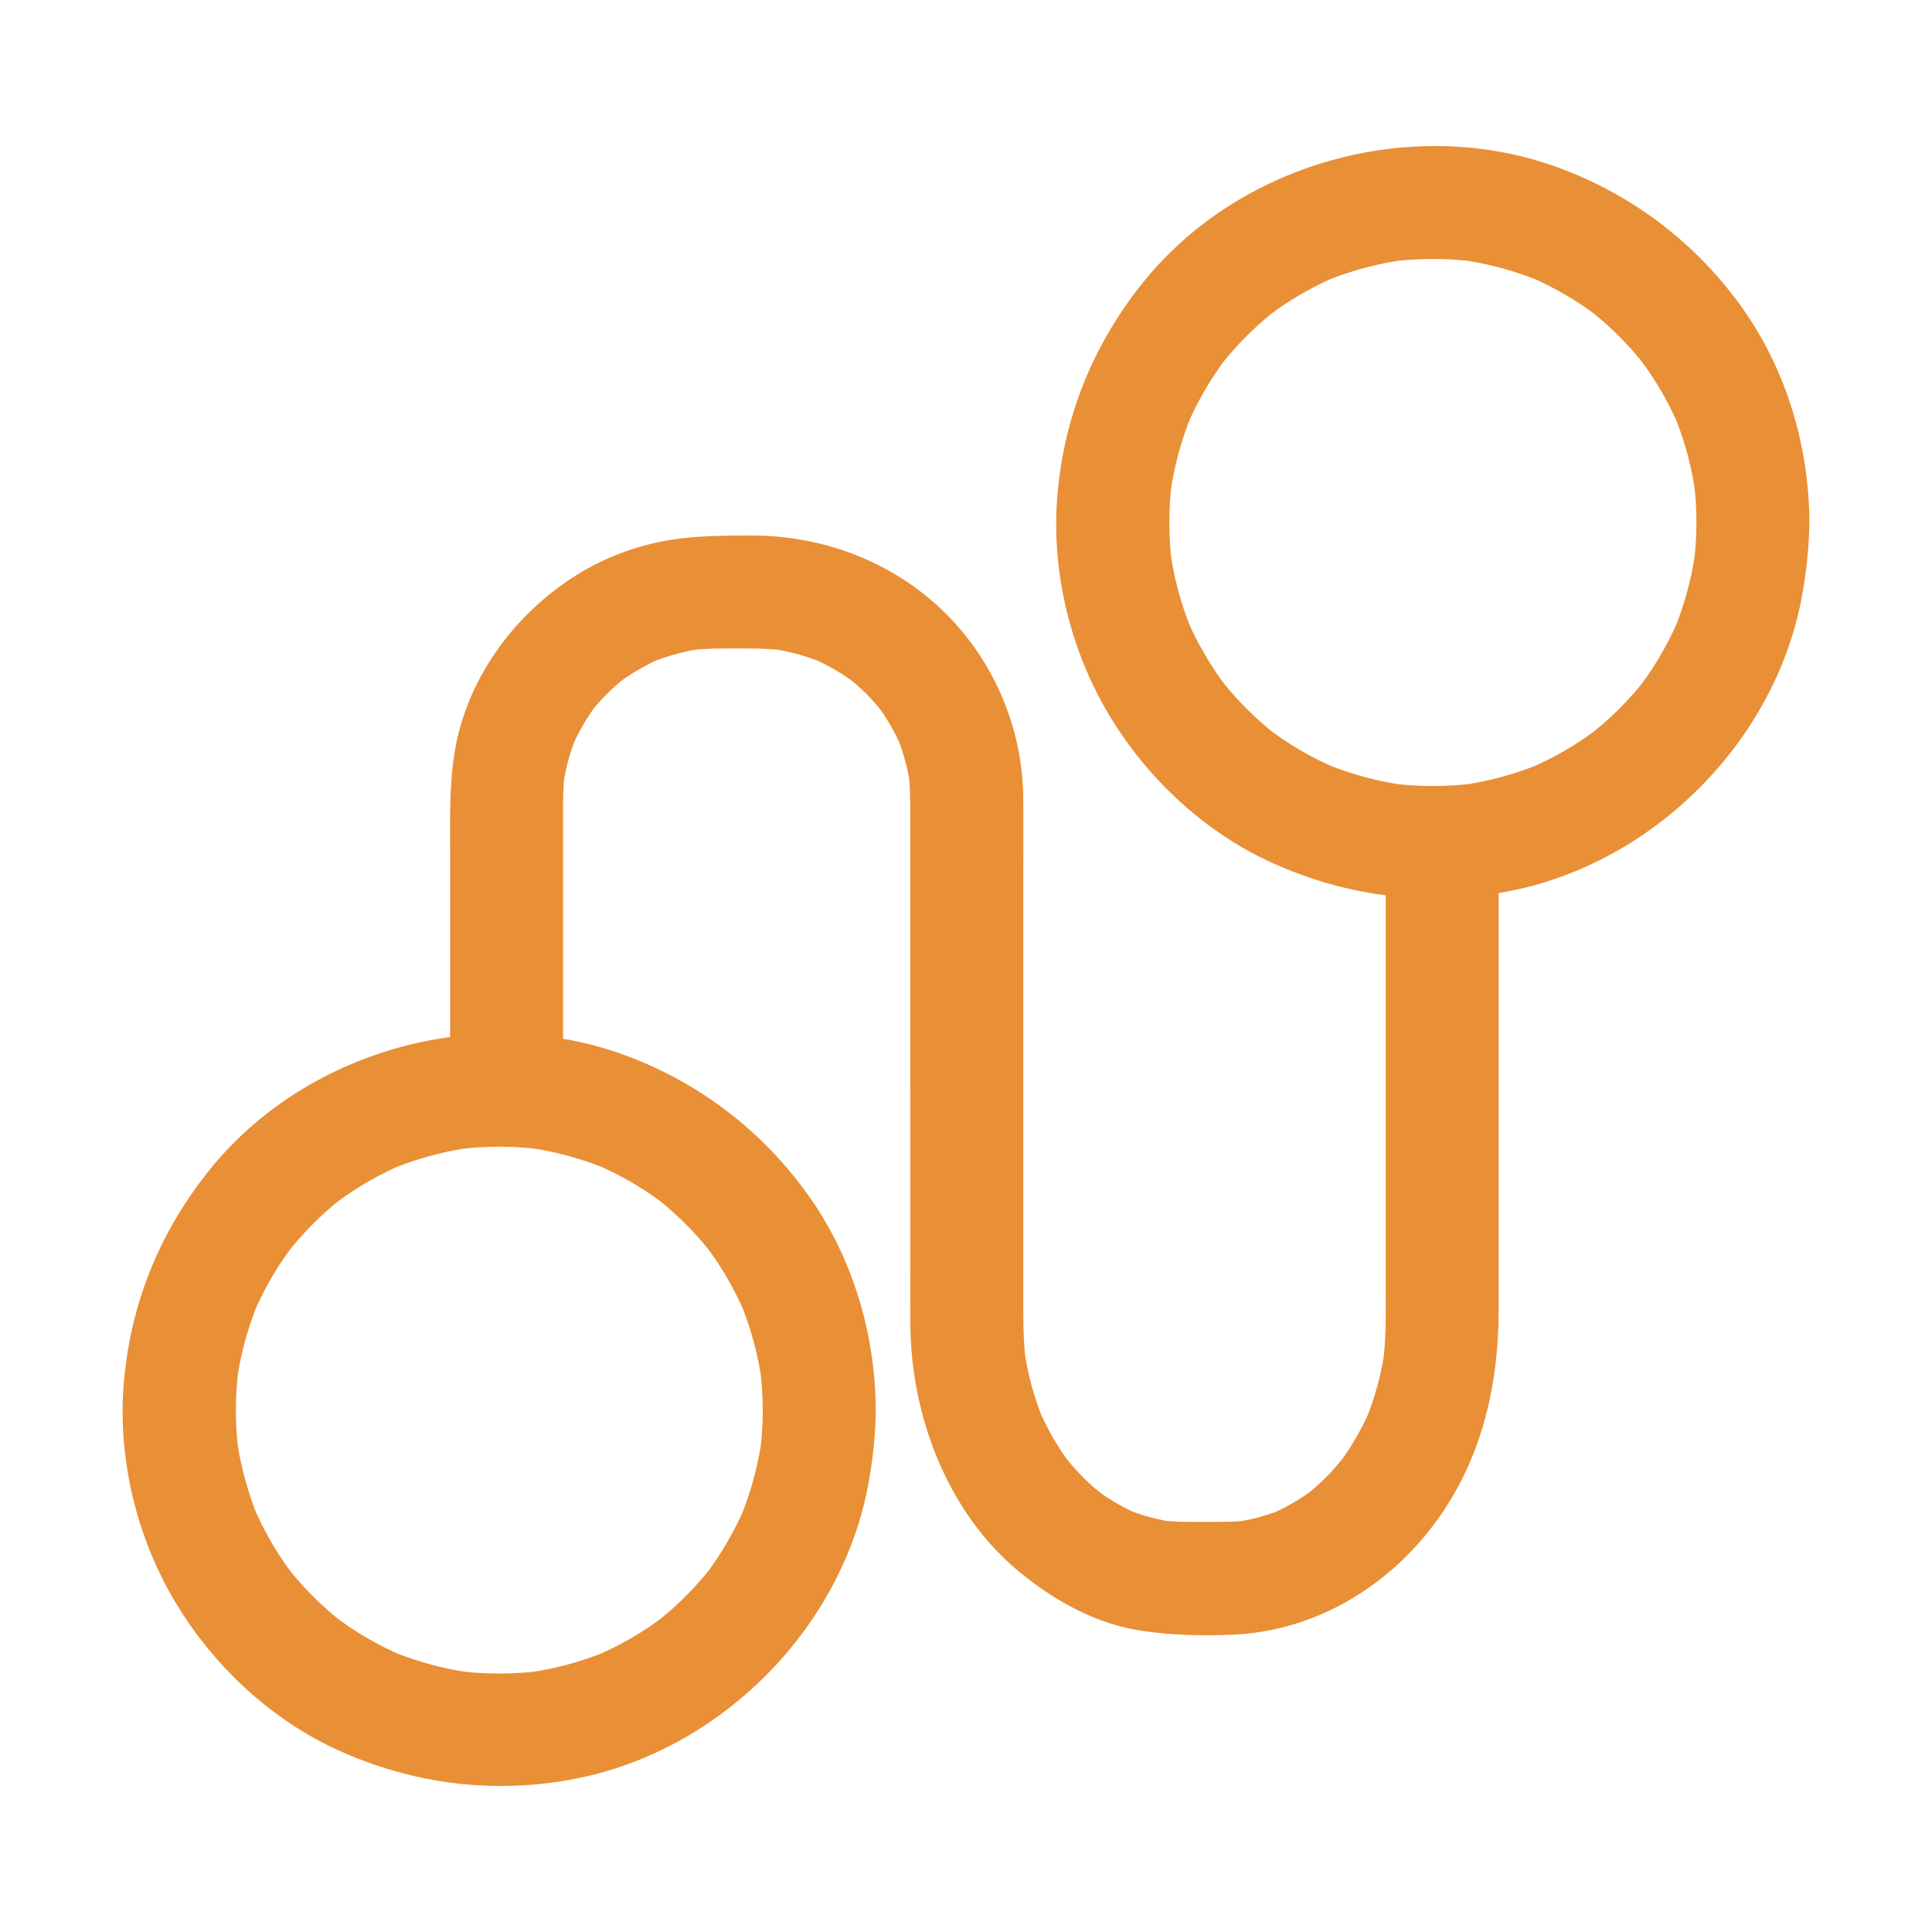 <?xml version="1.0" standalone="no"?><!DOCTYPE svg PUBLIC "-//W3C//DTD SVG 1.1//EN" "http://www.w3.org/Graphics/SVG/1.1/DTD/svg11.dtd"><svg t="1647326843428" class="icon" viewBox="0 0 1024 1024" version="1.1" xmlns="http://www.w3.org/2000/svg" p-id="16854" xmlns:xlink="http://www.w3.org/1999/xlink" width="200" height="200"><defs><style type="text/css"></style></defs><path d="M764.37 442.9c-16.21 0.73-29.93 13.15-29.93 29.93V680c0 13 0.34 26-1 38.9a155.89 155.89 0 0 1-8.47 31 142.71 142.71 0 0 1-9.65 17.73c-1.08 1.67-2.2 3.33-3.35 4.95-0.2 0.29-0.41 0.57-0.62 0.85-2.21 2.61-4.38 5.24-6.75 7.72s-5.15 5.15-7.89 7.55c-0.83 0.72-1.69 1.42-2.54 2.12-0.47 0.34-0.93 0.69-1.4 1a110.86 110.86 0 0 1-16.23 9.35 105.87 105.87 0 0 1-18.33 5c-6.59 0.55-13.18 0.46-19.8 0.46s-13.21 0.09-19.8-0.46a106 106 0 0 1-18.34-5 111 111 0 0 1-15.7-9l-0.42-0.29c-1.2-1-3.25-2.52-3.55-2.78q-4.38-3.78-8.38-8c-2.28-2.38-4.42-4.87-6.53-7.4l-0.45-0.63q-1.74-2.43-3.38-4.93a144.63 144.63 0 0 1-10-18.28 156.39 156.39 0 0 1-8.51-31.23c-1-9.81-1-19.59-1-29.44V512.6 466.83c0-14.32 0.06-28.65 0-43a140.31 140.31 0 0 0-41.51-99.08c-27.4-26.9-64.34-40.92-102.53-40.92-14.4 0-28.31 0.1-42.61 2.28a134.33 134.33 0 0 0-51.78 19.75c-32.79 21.13-57.5 55.71-63.24 94.7-2.51 17-2.11 33.79-2.11 50.93V576.7c0 15.66 13.77 30.66 29.94 29.94s29.93-13.16 29.93-29.94V436.89c0-8.06-0.15-16.09 0.58-24.11a112.19 112.19 0 0 1 5.39-19.64 110.59 110.59 0 0 1 8.22-14.64c0.72-1.09 1.47-2.14 2.23-3.2l0.08-0.09q3.33-4 7-7.65c2.37-2.36 4.86-4.6 7.43-6.74 1.21-0.85 2.42-1.71 3.66-2.53a113.09 113.09 0 0 1 14.75-8.21 117.92 117.92 0 0 1 21.05-5.75c7.19-0.65 14.38-0.61 21.62-0.61s14.43 0 21.62 0.61a117.92 117.92 0 0 1 21.05 5.75 113.09 113.09 0 0 1 14.75 8.21c1.24 0.82 2.45 1.68 3.66 2.53 2.57 2.14 5.06 4.38 7.43 6.74s4.79 5 7 7.65l0.08 0.09c0.76 1.06 1.51 2.11 2.23 3.2a110.59 110.59 0 0 1 8.22 14.64 112.75 112.75 0 0 1 5.39 19.61c0.63 7 0.58 14 0.58 21.06V576.7c0 0.53 0 1.06 0.05 1.59v73.86c0 16.41-0.07 32.83 0 49.24 0.2 48.89 19.62 100.53 58.19 132.07 18.5 15.13 40.1 27.12 64 30.81 15.86 2.45 32 2.78 48.07 2.17 49.85-1.92 93.65-32.15 118.07-74.94 17.14-30 23.47-63.44 23.47-97.67v-221c0-15.65-13.77-30.65-29.94-29.93z" fill="#e98f36" p-id="16855"></path><path d="M404.29 747.36a180.63 180.63 0 0 1-1.61 23.47l1.07-8a173.67 173.67 0 0 1-11.75 42.6l3-7.15a172.48 172.48 0 0 1-15.28 28.27c-1.57 2.35-3.23 4.64-4.9 6.93-2.86 4 4.78-6 1.5-1.92-0.82 1-1.63 2-2.46 3-3.33 4-6.85 7.86-10.53 11.54s-7.54 7.2-11.55 10.53c-1 0.84-2 1.64-3 2.47-4.12 3.36 6.24-4.61 1.92-1.5-2.12 1.52-4.22 3.07-6.39 4.53a172.55 172.55 0 0 1-28.81 15.64l7.15-3a172.91 172.91 0 0 1-42.56 11.72l8-1.07a175.66 175.66 0 0 1-46.94 0l8 1.07a172.79 172.79 0 0 1-42.56-11.72l7.15 3a173.19 173.19 0 0 1-28.27-15.27c-2.36-1.58-4.64-3.24-6.93-4.9-4-2.87 6 4.78 1.92 1.5-1-0.82-2-1.63-3-2.47-4-3.33-7.86-6.85-11.54-10.53s-7.2-7.54-10.53-11.54c-0.84-1-1.65-2-2.47-3-3.36-4.12 4.61 6.24 1.5 1.92-1.53-2.12-3.07-4.22-4.53-6.39a171.83 171.83 0 0 1-15.64-28.81l3 7.15a173.67 173.67 0 0 1-11.72-42.56l1.07 8a176.49 176.49 0 0 1 0-46.94l-1.07 8a173.67 173.67 0 0 1 11.72-42.56l-3 7.15a172.43 172.43 0 0 1 15.27-28.27c1.58-2.35 3.24-4.64 4.9-6.93 2.87-4-4.78 6-1.5 1.92 0.82-1 1.63-2 2.47-3q5-6 10.53-11.55c3.68-3.68 7.54-7.2 11.54-10.53l3-2.47c4.12-3.36-6.24 4.61-1.92 1.5 2.12-1.52 4.22-3.07 6.38-4.53a172.65 172.65 0 0 1 28.82-15.64l-7.15 3a173.67 173.67 0 0 1 42.56-11.72l-8 1.07a175.66 175.66 0 0 1 46.94 0l-8-1.07a173.67 173.67 0 0 1 42.56 11.72l-7.15-3a172.89 172.89 0 0 1 28.27 15.28c2.35 1.57 4.64 3.23 6.93 4.89 3.95 2.87-6-4.77-1.92-1.5 1 0.83 2 1.64 3 2.47q6 5 11.55 10.53t10.53 11.55c0.83 1 1.64 2 2.46 3 3.36 4.12-4.6-6.24-1.5-1.92 1.53 2.12 3.07 4.22 4.54 6.39A173.28 173.28 0 0 1 395 696.52l-3-7.15a173.67 173.67 0 0 1 11.72 42.56l-1.07-8a180.63 180.63 0 0 1 1.61 23.47c0.09 15.6 13.74 30.6 29.97 29.9s30-13.16 29.93-29.94C464 707 451.81 666 428.11 633.13a206 206 0 0 0-96.92-73.86C255 531.22 163.55 556 112.12 618.8 85 651.87 69.06 690.78 65.6 733.45c-3.29 40.46 7.13 82.65 28.25 117.26 20.2 33.11 50.5 61.21 86 77.21 40 18 83.16 23.26 126.25 14.62 77.87-15.61 142.82-82.35 155-161a228.48 228.48 0 0 0 3.08-34.13c0.06-15.66-13.81-30.66-29.93-29.93-16.25 0.68-29.89 13.1-29.96 29.88zM899.13 276.94a180.63 180.63 0 0 1-1.61 23.47l1.07-8A173.59 173.59 0 0 1 886.87 335l3-7.15a172.08 172.08 0 0 1-15.28 28.27c-1.58 2.36-3.23 4.64-4.9 6.94-2.86 3.95 4.78-5.95 1.5-1.93-0.82 1-1.63 2-2.46 3q-5 6-10.53 11.54t-11.55 10.54c-1 0.83-2 1.64-3 2.46-4.12 3.36 6.24-4.6 1.92-1.5-2.12 1.53-4.22 3.07-6.39 4.54a173.28 173.28 0 0 1-28.81 15.64l7.15-3A173.79 173.79 0 0 1 775 416.1l8-1.07a176.49 176.49 0 0 1-47-0.03l8 1.07a173.67 173.67 0 0 1-42.56-11.72l7.15 3a172.83 172.83 0 0 1-28.27-15.28c-2.36-1.58-4.64-3.24-6.94-4.9-3.95-2.86 6 4.78 1.93 1.5-1-0.82-2-1.63-3-2.46a171.778 171.778 0 0 1-22.07-22.08c-0.84-1-1.65-2-2.47-3-3.36-4.12 4.61 6.24 1.5 1.93-1.53-2.13-3.07-4.23-4.53-6.39A171.53 171.53 0 0 1 629 327.86l3 7.15a173.59 173.59 0 0 1-11.72-42.55l1.07 8a176.42 176.42 0 0 1 0-46.93l-1.07 8A173.79 173.79 0 0 1 632 218.87l-3 7.13a172.53 172.53 0 0 1 15.27-28.28c1.58-2.35 3.24-4.63 4.9-6.93 2.87-3.95-4.78 6-1.5 1.92 0.82-1 1.63-2 2.47-3q5-6 10.53-11.54c3.68-3.69 7.54-7.2 11.54-10.54 1-0.83 2-1.64 3-2.46 4.12-3.36-6.24 4.6-1.93 1.5 2.13-1.53 4.23-3.07 6.39-4.54a173 173 0 0 1 28.82-15.64l-7.15 3a173.67 173.67 0 0 1 42.56-11.72l-8 1.07a176.49 176.49 0 0 1 46.94 0l-8-1.07a173.79 173.79 0 0 1 42.56 11.72l-7.15-3a172.89 172.89 0 0 1 28.27 15.28c2.35 1.58 4.64 3.24 6.93 4.9 4 2.86-5.95-4.78-1.92-1.5 1 0.82 2 1.63 3 2.46q6 5 11.55 10.54t10.53 11.54c0.83 1 1.64 2 2.46 3 3.36 4.12-4.6-6.23-1.5-1.92 1.53 2.12 3.07 4.23 4.54 6.39A173 173 0 0 1 889.89 226l-3-7.16a173.79 173.79 0 0 1 11.72 42.56l-1.07-8a180.47 180.47 0 0 1 1.61 23.46c0.06 15.66 13.72 30.66 29.94 29.94s30-13.16 29.93-29.94c-0.16-40.35-12.35-81.37-36-114.23A206.13 206.13 0 0 0 826 88.86c-76.15-28-167.65-3.28-219.07 59.52-27.08 33.07-43.06 72-46.52 114.65-3.29 40.46 7.13 82.65 28.25 117.26 20.2 33.11 50.5 61.22 86 77.21 40 18 83.16 23.26 126.25 14.63 77.87-15.62 142.82-82.36 155-161.06a228.48 228.48 0 0 0 3.09-34.13c0.06-15.66-13.81-30.65-29.93-29.93-16.28 0.73-29.87 13.15-29.94 29.93z" fill="#e98f36" p-id="16856"></path></svg>